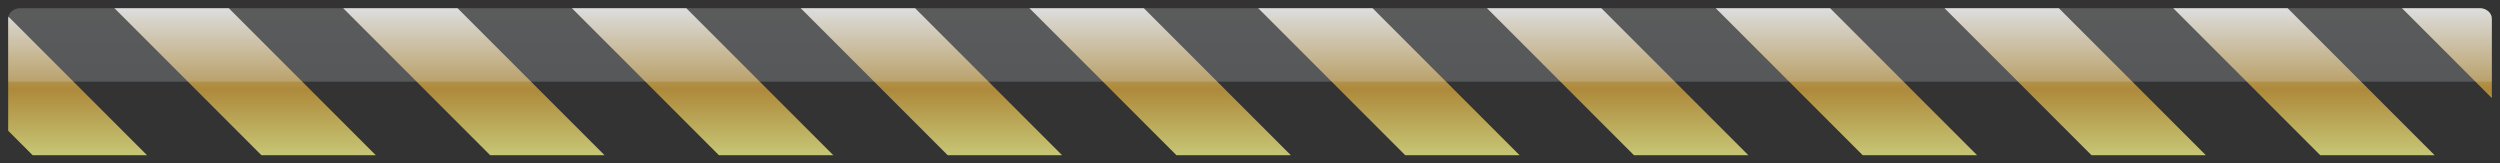 <?xml version="1.0" encoding="UTF-8"?>
<svg xmlns="http://www.w3.org/2000/svg" xmlns:xlink="http://www.w3.org/1999/xlink" contentScriptType="text/ecmascript" width="306" baseProfile="tiny" zoomAndPan="magnify" contentStyleType="text/css" viewBox="0 0 306 20" height="20" preserveAspectRatio="xMidYMid meet" version="1.1">
    <rect x="0" y="0" width="306" height="20" fill="#333333" stroke="none"/>
    <g>
        <linearGradient x1="29.862" gradientTransform="matrix(1 0 0 -1 0.138 18.835)" y1="17.835" x2="29.862" gradientUnits="userSpaceOnUse" y2="-0.165" xlink:type="simple" xlink:actuate="onLoad" id="XMLID_14_" xlink:show="other">
            <stop stop-color="#ffffff" offset="0"/>
            <stop stop-color="#cd9f3d" offset="0.551"/>
            <stop stop-color="#ebeb87" offset="1"/>
        </linearGradient>
        <polygon fill="url(#XMLID_14_)" fill-opacity="0.8" points="14,1 32,19 46,19 28,1  "/>
        <linearGradient x1="57.862" gradientTransform="matrix(1 0 0 -1 0.138 18.835)" y1="17.835" x2="57.862" gradientUnits="userSpaceOnUse" y2="-0.165" xlink:type="simple" xlink:actuate="onLoad" id="XMLID_15_" xlink:show="other">
            <stop stop-color="#ffffff" offset="0"/>
            <stop stop-color="#cd9f3d" offset="0.551"/>
            <stop stop-color="#ebeb87" offset="1"/>
        </linearGradient>
        <polygon fill="url(#XMLID_15_)" fill-opacity="0.8" points="42,1 60,19 74,19 56,1  "/>
        <linearGradient x1="85.863" gradientTransform="matrix(1 0 0 -1 0.138 18.835)" y1="17.835" x2="85.863" gradientUnits="userSpaceOnUse" y2="-0.165" xlink:type="simple" xlink:actuate="onLoad" id="XMLID_16_" xlink:show="other">
            <stop stop-color="#ffffff" offset="0"/>
            <stop stop-color="#cd9f3d" offset="0.551"/>
            <stop stop-color="#ebeb87" offset="1"/>
        </linearGradient>
        <polygon fill="url(#XMLID_16_)" fill-opacity="0.8" points="70,1 88,19 102.001,19 84,1  "/>
        <linearGradient x1="113.863" gradientTransform="matrix(1 0 0 -1 0.138 18.835)" y1="17.835" x2="113.863" gradientUnits="userSpaceOnUse" y2="-0.165" xlink:type="simple" xlink:actuate="onLoad" id="XMLID_17_" xlink:show="other">
            <stop stop-color="#ffffff" offset="0"/>
            <stop stop-color="#cd9f3d" offset="0.551"/>
            <stop stop-color="#ebeb87" offset="1"/>
        </linearGradient>
        <polygon fill="url(#XMLID_17_)" fill-opacity="0.8" points="98.001,1 116.001,19 130.001,19 112.001,1  "/>
        <linearGradient x1="141.863" gradientTransform="matrix(1 0 0 -1 0.138 18.835)" y1="17.835" x2="141.863" gradientUnits="userSpaceOnUse" y2="-0.165" xlink:type="simple" xlink:actuate="onLoad" id="XMLID_18_" xlink:show="other">
            <stop stop-color="#ffffff" offset="0"/>
            <stop stop-color="#cd9f3d" offset="0.551"/>
            <stop stop-color="#ebeb87" offset="1"/>
        </linearGradient>
        <polygon fill="url(#XMLID_18_)" fill-opacity="0.8" points="126.001,1 144.001,19 158,19 140.001,1  "/>
        <linearGradient x1="169.863" gradientTransform="matrix(1 0 0 -1 0.138 18.835)" y1="17.835" x2="169.863" gradientUnits="userSpaceOnUse" y2="-0.165" xlink:type="simple" xlink:actuate="onLoad" id="XMLID_19_" xlink:show="other">
            <stop stop-color="#ffffff" offset="0"/>
            <stop stop-color="#cd9f3d" offset="0.551"/>
            <stop stop-color="#ebeb87" offset="1"/>
        </linearGradient>
        <polygon fill="url(#XMLID_19_)" fill-opacity="0.8" points="154,1 172,19 186,19 168,1  "/>
        <linearGradient x1="197.863" gradientTransform="matrix(1 0 0 -1 0.138 18.835)" y1="17.835" x2="197.863" gradientUnits="userSpaceOnUse" y2="-0.165" xlink:type="simple" xlink:actuate="onLoad" id="XMLID_20_" xlink:show="other">
            <stop stop-color="#ffffff" offset="0"/>
            <stop stop-color="#cd9f3d" offset="0.551"/>
            <stop stop-color="#ebeb87" offset="1"/>
        </linearGradient>
        <polygon fill="url(#XMLID_20_)" fill-opacity="0.8" points="182,1 200,19 214,19 196,1  "/>
        <linearGradient x1="225.863" gradientTransform="matrix(1 0 0 -1 0.138 18.835)" y1="17.835" x2="225.863" gradientUnits="userSpaceOnUse" y2="-0.165" xlink:type="simple" xlink:actuate="onLoad" id="XMLID_21_" xlink:show="other">
            <stop stop-color="#ffffff" offset="0"/>
            <stop stop-color="#cd9f3d" offset="0.551"/>
            <stop stop-color="#ebeb87" offset="1"/>
        </linearGradient>
        <polygon fill="url(#XMLID_21_)" fill-opacity="0.8" points="210,1 228,19 242,19 224,1  "/>
        <linearGradient x1="253.863" gradientTransform="matrix(1 0 0 -1 0.138 18.835)" y1="17.835" x2="253.863" gradientUnits="userSpaceOnUse" y2="-0.165" xlink:type="simple" xlink:actuate="onLoad" id="XMLID_22_" xlink:show="other">
            <stop stop-color="#ffffff" offset="0"/>
            <stop stop-color="#cd9f3d" offset="0.551"/>
            <stop stop-color="#ebeb87" offset="1"/>
        </linearGradient>
        <polygon fill="url(#XMLID_22_)" fill-opacity="0.8" points="238,1 256,19 270,19 252,1  "/>
    </g>
    <linearGradient x1="281.863" gradientTransform="matrix(1 0 0 -1 0.138 18.835)" y1="17.835" x2="281.863" gradientUnits="userSpaceOnUse" y2="-0.165" xlink:type="simple" xlink:actuate="onLoad" id="XMLID_23_" xlink:show="other">
        <stop stop-color="#ffffff" offset="0"/>
        <stop stop-color="#cd9f3d" offset="0.551"/>
        <stop stop-color="#ebeb87" offset="1"/>
    </linearGradient>
    <polygon fill="url(#XMLID_23_)" fill-opacity="0.8" points="266,1 284,19 298,19 280,1 "/>
    <linearGradient x1="9.362" gradientTransform="matrix(1 0 0 -1 0.138 18.835)" y1="17.835" x2="9.362" gradientUnits="userSpaceOnUse" y2="-0.164" xlink:type="simple" xlink:actuate="onLoad" id="XMLID_24_" xlink:show="other">
        <stop stop-color="#ffffff" offset="0"/>
        <stop stop-color="#cd9f3d" offset="0.551"/>
        <stop stop-color="#ebeb87" offset="1"/>
    </linearGradient>
    <path fill="url(#XMLID_24_)" d="M 1.0 2.289 L 1.0 16.0 L 4.0 19.0 L 18.0 19.0 L 1.03 2.03 C 1.011 2.113 1.0 2.2 1.0 2.289 z " fill-opacity="0.8"/>
    <linearGradient x1="299.363" gradientTransform="matrix(1 0 0 -1 0.138 18.835)" y1="17.835" x2="299.363" gradientUnits="userSpaceOnUse" y2="-0.164" xlink:type="simple" xlink:actuate="onLoad" id="XMLID_25_" xlink:show="other">
        <stop stop-color="#ffffff" offset="0"/>
        <stop stop-color="#cd9f3d" offset="0.551"/>
        <stop stop-color="#ebeb87" offset="1"/>
    </linearGradient>
    <path fill="url(#XMLID_25_)" d="M 303.514 1.0 L 294.0 1.0 L 305.0 12.0 L 305.0 2.289 C 305.0 1.578 304.334 1.0 303.514 1.0 z " fill-opacity="0.8"/>
    <linearGradient x1="152.863" gradientTransform="matrix(1 0 0 -1 0.138 18.835)" y1="20.085" x2="152.863" gradientUnits="userSpaceOnUse" y2="8.835" xlink:type="simple" xlink:actuate="onLoad" id="XMLID_26_" xlink:show="other">
        <stop stop-color="#ffffff" offset="0"/>
        <stop stop-color="#dee9f3" offset="1"/>
    </linearGradient>
    <path fill="url(#XMLID_26_)" d="M 303.514 1.0 L 2.488 1.0 C 1.668 1.0 1.0 1.578 1.0 2.289 L 1.0 10.0 L 305.0 10.0 L 305.0 2.289 C 305.0 1.578 304.334 1.0 303.514 1.0 z " fill-opacity="0.2"/>
</svg>
